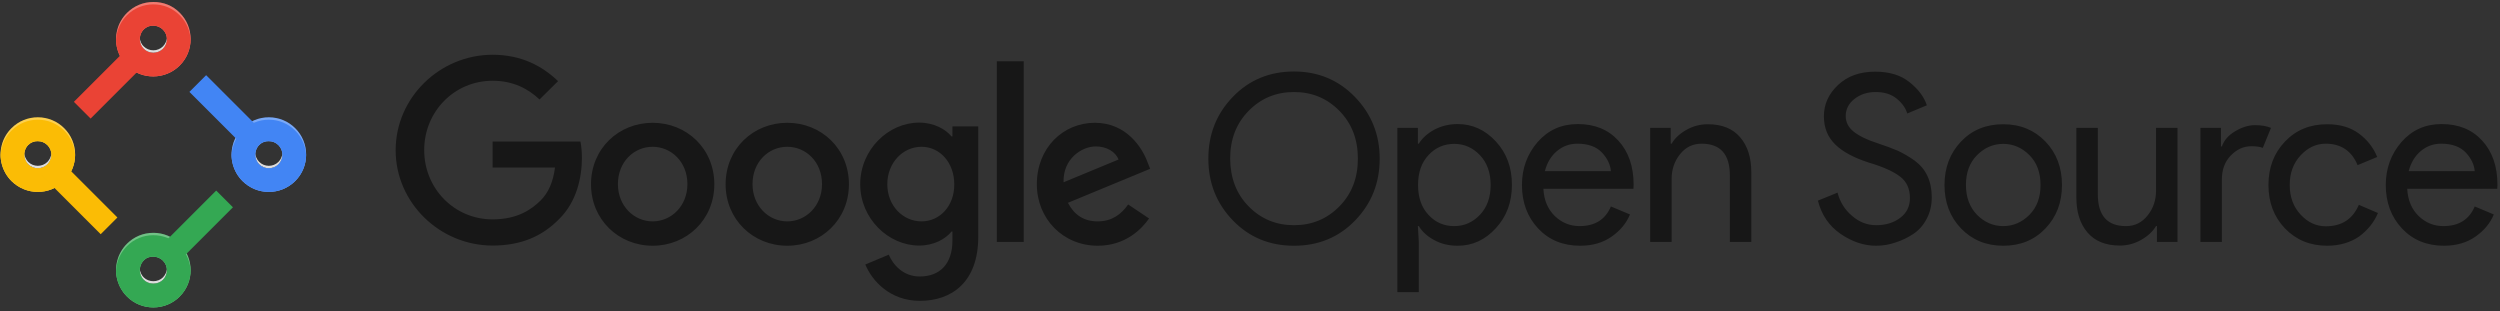 <svg xmlns="http://www.w3.org/2000/svg" xmlns:xlink="http://www.w3.org/1999/xlink" id="content" viewBox="0 0 1374.4 171"><rect x="0" y="0" width="1374.4" height="171" fill="#333333" stroke="none"/><style>.st2{fill:#34a853}.st5{opacity:.3;fill:#fff}.st7{fill:#4285f4}.st11{fill:#ea4335}.st15{fill:#fbbc05}</style><symbol id="logo_x5F_dark" viewBox="0 -136 416 136"><path d="M.7-52.6C.7-23.6 25-.1 54-.1c16 0 27.4-6.3 36-14.5L79.8-24.7C73.7-18.9 65.4-14.4 54-14.4c-21.1 0-37.6-17-37.6-38.1S32.9-90.6 54-90.6c13.7 0 21.5 5.5 26.5 10.5 4.1 4.1 6.8 10 7.8 18H54v14.3h48.3c.5-2.6.8-5.6.8-9 0-10.8-2.9-24.1-12.4-33.5C81.4-99.9 69.6-105 54-105 25-105 .7-81.5.7-52.6zM142-37.5c-18.7 0-33.9-14.2-33.9-33.8 0-19.5 15.2-33.8 33.9-33.8s33.9 14.3 33.9 33.8c0 19.6-15.2 33.8-33.9 33.8zm0-54.2c-10.2 0-19.1 8.4-19.1 20.5 0 12.2 8.8 20.5 19.1 20.5 10.2 0 19.1-8.3 19.1-20.5 0-12.1-8.9-20.5-19.1-20.5zm74 54.2c-18.7 0-33.9-14.2-33.9-33.8 0-19.5 15.2-33.8 33.9-33.8s33.9 14.3 33.9 33.8c0 19.6-15.2 33.8-33.9 33.8zm0-54.2c-10.2 0-19.1 8.4-19.1 20.5 0 12.2 8.8 20.5 19.1 20.5s19.1-8.3 19.1-20.5c0-12.1-8.9-20.5-19.1-20.5zm90.8 52.2V-45h-.5c-3.3 4-9.7 7.6-17.8 7.6-16.9 0-32.4-14.8-32.4-33.9 0-18.9 15.5-33.7 32.4-33.7 8.1 0 14.5 3.6 17.8 7.7h.5v-4.9c0-12.9-6.9-19.8-18-19.8-9.1 0-14.7 6.5-17 12l-12.9-5.4c3.7-9 13.6-20 30-20 17.4 0 32.1 10.2 32.1 35.2v60.7h-14.2zm-17-52.2c-10.2 0-18.8 8.6-18.8 20.4 0 11.9 8.6 20.6 18.8 20.6 10.1 0 18-8.7 18-20.6.1-11.9-7.9-20.4-18-20.4zm41.4-11.3H346v99.3h-14.8zm55.5 11.3c-7.6 0-12.9 3.5-16.4 10.2l45.2 18.7L414-59c-2.8 7.6-11.4 21.5-28.9 21.5-17.4 0-31.9-13.7-31.9-33.8 0-18.9 14.3-33.8 33.5-33.8 15.5 0 24.4 9.5 28.2 15l-11.5 7.7c-3.9-5.6-9.1-9.3-16.7-9.3zm-1.1 41.2c5.9 0 10.9-2.9 12.5-7.2l-30.2-12.5c-.4 13 10.1 19.7 17.7 19.7z"/><path fill="none" d="M0-136h416V0H0z"/></symbol><g id="_x3C_Group_x3E_"><defs><path id="_x3C_Rectangle_x3E_" d="M-127.6-139h1630v448h-1630z"/></defs><clipPath id="_x3C_Rectangle_x3E__1_"><use overflow="visible" xlink:href="#_x3C_Rectangle_x3E_"/></clipPath><g clip-path="url(#_x3C_Rectangle_x3E__1_)"><path d="M69.8 163c-5.2-5.2-7.2-12.8-5.3-19.8.9-3.5 2.8-6.7 5.3-9.2 3.9-3.9 9-6 14.5-6s10.6 2.1 14.5 6c8 8 8 21 0 29-3.9 3.9-9 6-14.5 6s-10.6-2.1-14.5-6zm9.2-19.8c-.9.9-1.6 2.1-1.9 3.4-.7 2.6.1 5.4 1.9 7.3 2.8 2.8 7.8 2.8 10.6 0 2.9-2.9 2.9-7.7 0-10.6-1.4-1.4-3.3-2.2-5.3-2.2-2-.1-3.9.6-5.3 2.1z" class="st2"/><defs><path id="SVGID_1_" d="M84.3 141c2 0 3.9.8 5.3 2.2 2.9 2.9 2.9 7.7 0 10.6-2.8 2.8-7.8 2.8-10.6 0-1.9-1.9-2.6-4.7-1.9-7.3.3-1.3 1-2.4 1.9-3.4 1.4-1.4 3.3-2.1 5.3-2.1z"/></defs><clipPath id="SVGID_2_"><use overflow="visible" xlink:href="#SVGID_1_"/></clipPath><path fill="#fff" d="M79 152.5c2.8 2.8 7.8 2.8 10.6 0 1.3-1.3 2-3 2.2-4.7.2 2.1-.5 4.3-2.2 6-2.8 2.8-7.8 2.8-10.6 0-1.6-1.6-2.3-3.8-2.2-6 .2 1.7.9 3.4 2.2 4.7z" clip-path="url(#SVGID_2_)"/><path d="M79 152.5c2.8 2.8 7.8 2.8 10.6 0 1.3-1.3 2-3 2.2-4.7.2 2.1-.5 4.3-2.2 6-2.8 2.8-7.8 2.8-10.6 0-1.6-1.6-2.3-3.8-2.2-6 .2 1.7.9 3.4 2.2 4.7z" clip-path="url(#SVGID_2_)" opacity=".13"/><path d="M69.8 163c-5.2-5.2-7.2-12.8-5.3-19.8.9-3.5 2.8-6.7 5.3-9.2 3.9-3.9 9-6 14.5-6s10.6 2.1 14.5 6c8 8 8 21 0 29-3.9 3.9-9 6-14.5 6s-10.6-2.1-14.5-6zm9.2-19.8c-.9.9-1.6 2.1-1.9 3.4-.7 2.6.1 5.4 1.9 7.3 2.8 2.8 7.8 2.8 10.6 0 2.9-2.9 2.9-7.7 0-10.6-1.4-1.4-3.3-2.2-5.3-2.2-2-.1-3.9.6-5.3 2.1z" class="st5"/><defs><path id="SVGID_3_" d="M69.8 163c-5.2-5.2-7.2-12.8-5.3-19.8.9-3.5 2.8-6.7 5.3-9.2 3.9-3.9 9-6 14.5-6s10.6 2.1 14.5 6c8 8 8 21 0 29-3.9 3.9-9 6-14.5 6s-10.6-2.1-14.5-6zm9.2-19.8c-.9.9-1.6 2.1-1.9 3.4-.7 2.6.1 5.4 1.9 7.3 2.8 2.8 7.8 2.8 10.6 0 2.9-2.9 2.9-7.7 0-10.6-1.4-1.4-3.3-2.2-5.3-2.2-2-.1-3.9.6-5.3 2.1z"/></defs><clipPath id="SVGID_4_"><use overflow="visible" xlink:href="#SVGID_3_"/></clipPath><path fill="#34a853" d="M84.3 170.3c5.5 0 10.6-2.1 14.5-6 8-8 8-21 0-29-3.9-3.9-9-6-14.5-6s-10.6 2.1-14.5 6c-2.5 2.5-4.4 5.7-5.3 9.2-1.9 7.1.2 14.7 5.3 19.8 3.9 3.9 9 6 14.5 6z" clip-path="url(#SVGID_4_)"/><path d="M84.1 119.2h46.1v13H84.1z" class="st2" transform="rotate(-45.001 107.11 125.669)"/><path d="M133.3 99.5c-5.2-5.2-7.2-12.8-5.3-19.8.9-3.5 2.8-6.7 5.3-9.2 3.9-3.9 9-6 14.5-6s10.6 2.1 14.5 6c3.9 3.9 6 9 6 14.5s-2.1 10.6-6 14.5c-4 4-9.3 6-14.5 6-5.3 0-10.5-2-14.5-6zm9.2-19.8c-.9.9-1.6 2.1-1.9 3.4-.7 2.6.1 5.4 1.9 7.3 2.9 2.9 7.7 2.9 10.6 0 1.4-1.4 2.2-3.3 2.2-5.3s-.8-3.9-2.2-5.3c-1.4-1.4-3.3-2.2-5.3-2.2s-3.9.7-5.3 2.1z" class="st7"/><path d="M133.3 99.5c-5.2-5.2-7.2-12.8-5.3-19.8.9-3.5 2.8-6.7 5.3-9.2 8-8 21-8 29 0s8 21 0 29c-4 4-9.3 6-14.5 6-5.3 0-10.5-2-14.5-6zm9.2-19.8c-.9.9-1.6 2.1-1.9 3.4-.7 2.6.1 5.4 1.9 7.3 2.9 2.9 7.7 2.9 10.6 0 2.9-2.9 2.9-7.7 0-10.6-1.5-1.5-3.4-2.2-5.3-2.2-1.9-.1-3.9.6-5.3 2.1z" class="st5"/><defs><path id="SVGID_5_" d="M147.8 77.5c1.9 0 3.8.7 5.3 2.2 2.9 2.9 2.9 7.7 0 10.6-2.9 2.9-7.7 2.9-10.6 0-1.9-1.9-2.6-4.7-1.9-7.3.3-1.3 1-2.4 1.9-3.4 1.4-1.4 3.4-2.1 5.3-2.1z"/></defs><clipPath id="SVGID_6_"><use overflow="visible" xlink:href="#SVGID_5_"/></clipPath><path fill="#fff" d="M142.5 89c2.9 2.9 7.7 2.9 10.6 0 1.3-1.3 2-3 2.2-4.7.2 2.1-.5 4.3-2.2 6-2.9 2.9-7.7 2.9-10.6 0-1.6-1.6-2.3-3.8-2.2-6 .2 1.8.9 3.4 2.2 4.7z" clip-path="url(#SVGID_6_)"/><path d="M142.5 89c2.9 2.9 7.7 2.9 10.6 0 1.3-1.3 2-3 2.2-4.7.2 2.1-.5 4.3-2.2 6-2.9 2.9-7.7 2.9-10.6 0-1.6-1.6-2.3-3.8-2.2-6 .2 1.8.9 3.4 2.2 4.7z" clip-path="url(#SVGID_6_)" opacity=".13"/><defs><path id="SVGID_7_" d="M133.3 99.5c-5.2-5.2-7.2-12.8-5.3-19.8.9-3.5 2.8-6.7 5.3-9.2 8-8 21-8 29 0s8 21 0 29c-4 4-9.3 6-14.5 6-5.3 0-10.5-2-14.5-6zm9.2-19.8c-.9.9-1.6 2.1-1.9 3.4-.7 2.6.1 5.4 1.9 7.3 2.9 2.9 7.7 2.9 10.6 0 2.9-2.9 2.9-7.7 0-10.6-1.5-1.5-3.4-2.2-5.3-2.2-1.9-.1-3.9.6-5.3 2.1z"/></defs><clipPath id="SVGID_8_"><use overflow="visible" xlink:href="#SVGID_7_"/></clipPath><path fill="#4285f4" d="M147.8 106.8c5.3 0 10.5-2 14.5-6 8-8 8-21 0-29s-21-8-29 0c-2.6 2.6-4.4 5.7-5.3 9.2-1.9 7.1.2 14.7 5.3 19.8 4 4 9.2 6 14.5 6z" clip-path="url(#SVGID_8_)"/><path d="M118.5 39.2h13v46.1h-13z" class="st7" transform="rotate(-45.001 124.98 62.209)"/><path d="M69.8 36.1c-5.2-5.2-7.2-12.8-5.3-19.8.9-3.5 2.8-6.7 5.3-9.2 3.9-3.9 9-6 14.5-6C89.8 1 95 3.1 98.8 7c3.9 3.9 6 9 6 14.5s-2.1 10.6-6 14.5c-4 4-9.3 6-14.5 6-5.2.1-10.5-1.9-14.5-5.9zM79 16.2c-.9.9-1.6 2.1-1.9 3.4-.7 2.6.1 5.4 1.9 7.3 2.9 2.9 7.7 2.9 10.6 0 1.4-1.4 2.2-3.3 2.2-5.3s-.8-3.9-2.2-5.3c-1.4-1.4-3.3-2.2-5.3-2.2-2-.1-3.9.7-5.3 2.1z" class="st11"/><path d="M69.8 36.1c-5.2-5.2-7.2-12.8-5.3-19.8.9-3.5 2.8-6.7 5.3-9.2 3.9-3.9 9-6 14.5-6S95 3.1 98.8 7c8 8 8 21 0 29-4 4-9.3 6-14.5 6s-10.5-1.9-14.5-5.9zM79 16.2c-.9.9-1.6 2.1-1.9 3.4-.7 2.6.1 5.4 1.9 7.3 2.9 2.9 7.7 2.9 10.6 0 2.9-2.9 2.9-7.7 0-10.6-1.4-1.4-3.3-2.2-5.3-2.2-2-.1-3.9.7-5.3 2.1z" class="st5"/><defs><path id="SVGID_9_" d="M84.3 14c2 0 3.9.8 5.3 2.2 2.9 2.9 2.9 7.7 0 10.6-2.9 2.9-7.7 2.9-10.6 0-1.9-1.9-2.6-4.7-1.9-7.3.3-1.3 1-2.4 1.9-3.4 1.4-1.3 3.3-2.1 5.3-2.1z"/></defs><clipPath id="SVGID_10_"><use overflow="visible" xlink:href="#SVGID_9_"/></clipPath><path fill="#fff" d="M79 25.5c2.9 2.9 7.7 2.9 10.6 0 1.3-1.3 2-3 2.2-4.7.2 2.1-.5 4.3-2.2 6-2.9 2.9-7.7 2.9-10.6 0-1.6-1.6-2.3-3.8-2.2-6 .2 1.8.9 3.5 2.2 4.7z" clip-path="url(#SVGID_10_)"/><path d="M79 25.5c2.9 2.9 7.7 2.9 10.6 0 1.3-1.3 2-3 2.2-4.7.2 2.1-.5 4.3-2.2 6-2.9 2.9-7.7 2.9-10.6 0-1.6-1.6-2.3-3.8-2.2-6 .2 1.8.9 3.5 2.2 4.7z" clip-path="url(#SVGID_10_)" opacity=".13"/><defs><path id="SVGID_11_" d="M69.8 36.1c-5.2-5.2-7.2-12.8-5.3-19.8.9-3.5 2.8-6.7 5.3-9.2 3.9-3.9 9-6 14.5-6S95 3.1 98.8 7c8 8 8 21 0 29-4 4-9.3 6-14.5 6s-10.5-1.9-14.5-5.9zM79 16.2c-.9.9-1.6 2.1-1.9 3.4-.7 2.6.1 5.4 1.9 7.3 2.9 2.9 7.7 2.9 10.6 0 2.9-2.9 2.9-7.7 0-10.6-1.4-1.4-3.3-2.2-5.3-2.2-2-.1-3.9.7-5.3 2.1z"/></defs><clipPath id="SVGID_12_"><use overflow="visible" xlink:href="#SVGID_11_"/></clipPath><path fill="#ea4335" d="M84.3 43.4c5.3 0 10.5-2 14.5-6 8-8 8-21 0-29-3.9-3.9-9-6-14.5-6s-10.6 2.1-14.5 6c-2.5 2.5-4.4 5.7-5.3 9.2-1.9 7.1.2 14.7 5.3 19.8 4 4 9.3 6 14.5 6z" clip-path="url(#SVGID_12_)"/><path d="M38.5 37.8h46.1v13H38.5z" class="st11" transform="rotate(-45.001 61.517 44.334)"/><path d="M6.3 99.5C1.2 94.4-.9 86.8 1 79.7c.9-3.5 2.8-6.7 5.3-9.2 3.9-3.9 9-6 14.5-6s10.6 2.1 14.5 6c3.9 3.9 6 9 6 14.5s-2.1 10.6-6 14.5c-4 4-9.3 6-14.5 6-5.2 0-10.5-2-14.5-6zm9.2-19.8c-.9.9-1.6 2.1-1.9 3.4-.7 2.6.1 5.4 1.9 7.3 2.9 2.9 7.7 2.9 10.6 0 1.4-1.4 2.2-3.3 2.2-5.3s-.8-3.9-2.2-5.3c-1.4-1.4-3.3-2.2-5.3-2.2s-3.9.7-5.3 2.1z" class="st15"/><defs><path id="SVGID_13_" d="M20.8 77.5c1.9 0 3.8.7 5.3 2.2 2.9 2.9 2.9 7.7 0 10.6-2.9 2.9-7.7 2.9-10.6 0-1.9-1.9-2.6-4.7-1.9-7.3.3-1.3 1-2.4 1.9-3.4 1.5-1.4 3.4-2.1 5.3-2.1z"/></defs><clipPath id="SVGID_14_"><use overflow="visible" xlink:href="#SVGID_13_"/></clipPath><path fill="#fff" d="M15.5 89c2.9 2.9 7.7 2.9 10.6 0 1.3-1.3 2-3 2.2-4.7.2 2.1-.5 4.3-2.2 6-2.9 2.9-7.7 2.9-10.6 0-1.6-1.6-2.3-3.8-2.2-6 .2 1.8 1 3.4 2.2 4.7z" clip-path="url(#SVGID_14_)"/><path d="M15.5 89c2.9 2.9 7.7 2.9 10.6 0 1.3-1.3 2-3 2.2-4.7.2 2.1-.5 4.3-2.2 6-2.9 2.9-7.7 2.9-10.6 0-1.6-1.6-2.3-3.8-2.2-6 .2 1.8 1 3.4 2.2 4.7z" clip-path="url(#SVGID_14_)" opacity=".13"/><path d="M6.3 99.5C1.2 94.4-.9 86.8 1 79.7c.9-3.5 2.8-6.7 5.3-9.2 8-8 21-8 29 0s8 21 0 29c-4 4-9.3 6-14.5 6-5.2 0-10.5-2-14.5-6zm9.2-19.8c-.9.9-1.6 2.1-1.9 3.4-.7 2.6.1 5.4 1.9 7.3 2.9 2.9 7.7 2.9 10.6 0 2.9-2.9 2.9-7.7 0-10.6-1.5-1.5-3.4-2.2-5.3-2.2-1.9-.1-3.8.6-5.3 2.1z" class="st5"/><defs><path id="SVGID_15_" d="M6.3 99.5C1.2 94.4-.9 86.8 1 79.7c.9-3.5 2.8-6.7 5.3-9.2 8-8 21-8 29 0s8 21 0 29c-4 4-9.3 6-14.5 6-5.2 0-10.5-2-14.5-6zm9.2-19.8c-.9.9-1.6 2.1-1.9 3.4-.7 2.6.1 5.4 1.9 7.3 2.9 2.9 7.7 2.9 10.6 0 2.9-2.9 2.9-7.7 0-10.6-1.5-1.5-3.4-2.2-5.3-2.2-1.9-.1-3.8.6-5.3 2.1z"/></defs><clipPath id="SVGID_16_"><use overflow="visible" xlink:href="#SVGID_15_"/></clipPath><path fill="#fbbc05" d="M20.8 106.8c5.3 0 10.5-2 14.5-6 8-8 8-21 0-29s-21-8-29 0C3.8 74.3 1.9 77.5 1 81c-1.9 7.1.2 14.7 5.3 19.8 4 4 9.3 6 14.5 6z" clip-path="url(#SVGID_16_)"/><path d="M37.1 84.8h13v46.1h-13z" class="st15" transform="rotate(-45.001 43.637 107.802)"/><path fill="none" d="M.3 1h168v168H.3z" opacity=".2" transform="rotate(-180 84.31 85)"/></g><g clip-path="url(#_x3C_Rectangle_x3E__1_)" opacity=".54"><path d="M745 121.2c-9 9.3-20.2 13.9-33.6 13.9-13.4 0-24.6-4.6-33.6-13.9s-13.5-20.6-13.5-34c0-13.4 4.5-24.7 13.5-34s20.2-13.9 33.6-13.9c13.3 0 24.5 4.7 33.5 14s13.6 20.6 13.6 33.9c0 13.4-4.5 24.7-13.5 34zm-58.5-7.7c6.8 6.9 15.1 10.3 24.9 10.3 9.8 0 18.1-3.4 24.9-10.3 6.8-6.9 10.2-15.6 10.2-26.3 0-10.7-3.4-19.4-10.2-26.3-6.8-6.9-15.1-10.3-24.9-10.3-9.8 0-18.1 3.4-24.9 10.3-6.8 6.9-10.2 15.6-10.2 26.3.1 10.7 3.4 19.4 10.2 26.3zm114.9 21.6c-4.8 0-9.1-1-12.9-3.1-3.8-2-6.6-4.6-8.5-7.7h-.5l.5 8.7v27.6h-11.8V70.3h11.3V79h.5c1.9-3.1 4.7-5.6 8.5-7.7 3.8-2 8.1-3.1 12.9-3.1 8.1 0 15.1 3.2 21 9.6 5.9 6.4 8.8 14.3 8.8 23.8s-2.9 17.4-8.8 23.8c-5.9 6.5-12.9 9.7-21 9.7zm-1.9-10.8c5.5 0 10.2-2.1 14.1-6.2 3.9-4.1 5.9-9.6 5.9-16.4 0-6.8-2-12.3-5.9-16.4-3.9-4.1-8.6-6.2-14.1-6.2s-10.3 2-14.1 6.1c-3.9 4.1-5.8 9.6-5.8 16.5s1.9 12.4 5.8 16.5c3.8 4.1 8.5 6.1 14.1 6.1zm69.2 10.8c-9.5 0-17.2-3.2-23.1-9.5-5.9-6.3-8.9-14.3-8.9-23.9 0-9.1 2.9-17 8.6-23.6 5.8-6.6 13.1-9.9 22.1-9.9 9.3 0 16.7 3 22.3 9.1 5.6 6.1 8.4 14.2 8.4 24.3l-.1 2.2h-49.5c.3 6.3 2.5 11.3 6.3 15 3.9 3.7 8.4 5.5 13.6 5.5 8.4 0 14.2-3.6 17.2-10.8l10.5 4.4c-2 4.9-5.4 8.9-10.1 12.2-4.7 3.3-10.4 5-17.3 5zm16.9-41c-.3-3.6-1.9-7-4.9-10.2-3-3.2-7.5-4.9-13.5-4.9-4.4 0-8.1 1.4-11.3 4.1-3.2 2.7-5.4 6.4-6.6 11h36.3zm32.9-23.8V79h.5c1.7-3 4.4-5.5 8.1-7.6 3.7-2.1 7.6-3.1 11.8-3.1 7.8 0 13.7 2.4 17.8 7.2 4.1 4.8 6.1 11.2 6.1 19.2V133H951V96.4c0-11.6-5.2-17.4-15.5-17.4-4.9 0-8.8 1.9-11.9 5.8-3.1 3.9-4.6 8.4-4.6 13.5V133h-11.8V70.3h11.3zm112.9 64.8c-6.7 0-13.2-2.2-19.5-6.5-6.4-4.4-10.5-10.5-12.5-18.3l10.8-4.4c1.3 5 3.9 9.3 7.9 12.7 4 3.5 8.4 5.2 13.4 5.2 5.1 0 9.5-1.3 13.1-4 3.6-2.7 5.4-6.3 5.4-10.9 0-5.1-1.8-9.1-5.4-11.8-3.6-2.8-9.4-5.4-17.2-7.7-8.1-2.6-14.3-5.9-18.4-9.9-4.2-4.1-6.3-9.2-6.3-15.6 0-6.6 2.6-12.3 7.8-17.2 5.2-4.9 12-7.3 20.4-7.3 7.8 0 14.1 1.9 18.9 5.8 4.9 3.9 8 8.1 9.5 12.7l-10.8 4.5c-.8-2.9-2.7-5.6-5.7-8.1s-6.9-3.7-11.7-3.7c-4.5 0-8.4 1.3-11.6 3.8-3.2 2.5-4.8 5.7-4.8 9.4 0 3.4 1.5 6.3 4.4 8.6 2.9 2.3 7.3 4.5 13 6.3 4.5 1.5 8.3 2.9 11.3 4.2 3 1.4 6.1 3.2 9.2 5.4 3.1 2.3 5.5 5.1 7 8.4 1.6 3.4 2.4 7.3 2.4 11.7 0 4.4-.9 8.4-2.8 11.9-1.8 3.5-4.3 6.3-7.3 8.3-3 2-6.3 3.6-9.8 4.7-3.4 1.2-7 1.8-10.7 1.8zm46.7-57.3c6.1-6.4 13.8-9.5 23.2-9.5 9.4 0 17.1 3.2 23.2 9.5 6.1 6.4 9.1 14.3 9.1 23.9 0 9.6-3 17.5-9.1 23.9-6.1 6.4-13.8 9.5-23.2 9.5-9.4 0-17.1-3.2-23.2-9.5-6.1-6.4-9.1-14.3-9.1-23.9 0-9.6 3.1-17.6 9.1-23.9zm8.8 40.3c4.1 4.1 8.9 6.2 14.4 6.2s10.3-2.1 14.4-6.2 6.1-9.6 6.1-16.4c0-6.8-2-12.3-6.1-16.4-4.1-4.1-8.9-6.2-14.4-6.2s-10.3 2.1-14.4 6.2-6.1 9.6-6.1 16.4c0 6.8 2.1 12.3 6.1 16.4zm110.2 14.9h-11.3v-8.7h-.5c-1.8 3-4.5 5.5-8.2 7.6-3.7 2.1-7.6 3.1-11.6 3.1-7.9 0-13.8-2.4-17.9-7.2-4.1-4.8-6.1-11.2-6.1-19.2V70.3h11.8v36.5c0 11.7 5.2 17.5 15.5 17.5 4.9 0 8.8-2 11.9-5.9 3.1-3.9 4.6-8.4 4.6-13.6V70.3h11.8V133zm24.4 0h-11.8V70.3h11.3v10.2h.5c1.2-3.4 3.6-6.2 7.4-8.4 3.7-2.2 7.3-3.3 10.8-3.3 3.5 0 6.4.5 8.8 1.5l-4.5 11c-1.5-.6-3.6-.9-6.3-.9-4.3 0-8 1.7-11.3 5.1-3.3 3.4-4.9 7.8-4.9 13.2V133zm57.9 2.1c-9.4 0-17.1-3.2-23.2-9.5-6.1-6.4-9.1-14.3-9.1-23.9 0-9.6 3-17.5 9.1-23.9 6.1-6.4 13.8-9.5 23.2-9.5 7 0 12.8 1.7 17.4 5.1 4.6 3.4 8 7.7 10.1 12.9l-10.8 4.5c-3.2-7.8-9.1-11.8-17.5-11.8-5.2 0-9.8 2.1-13.8 6.4-4 4.3-6 9.7-6 16.3 0 6.6 2 12 6 16.3 4 4.3 8.6 6.4 13.8 6.4 8.8 0 14.8-3.9 18.2-11.8l10.5 4.5c-2.1 5.1-5.6 9.4-10.3 12.9-4.8 3.3-10.7 5.1-17.6 5.1zm64.2 0c-9.5 0-17.2-3.2-23.1-9.5-5.9-6.3-8.9-14.3-8.9-23.9 0-9.1 2.9-17 8.6-23.6 5.8-6.6 13.1-9.9 22.1-9.9 9.3 0 16.7 3 22.3 9.1 5.6 6.1 8.4 14.2 8.4 24.3l-.1 2.2h-49.5c.3 6.3 2.5 11.3 6.3 15 3.9 3.7 8.4 5.5 13.6 5.5 8.4 0 14.2-3.6 17.2-10.8l10.5 4.4c-2 4.9-5.4 8.9-10.1 12.2-4.7 3.3-10.5 5-17.3 5zm16.9-41c-.3-3.6-1.9-7-4.9-10.2-3-3.2-7.5-4.9-13.5-4.9-4.4 0-8.1 1.4-11.3 4.1-3.2 2.7-5.4 6.4-6.6 11h36.3z"/><use width="416" height="136" y="-136" overflow="visible" transform="matrix(1 0 0 -1 216.81 30)" xlink:href="#logo_x5F_dark"/></g></g></svg>